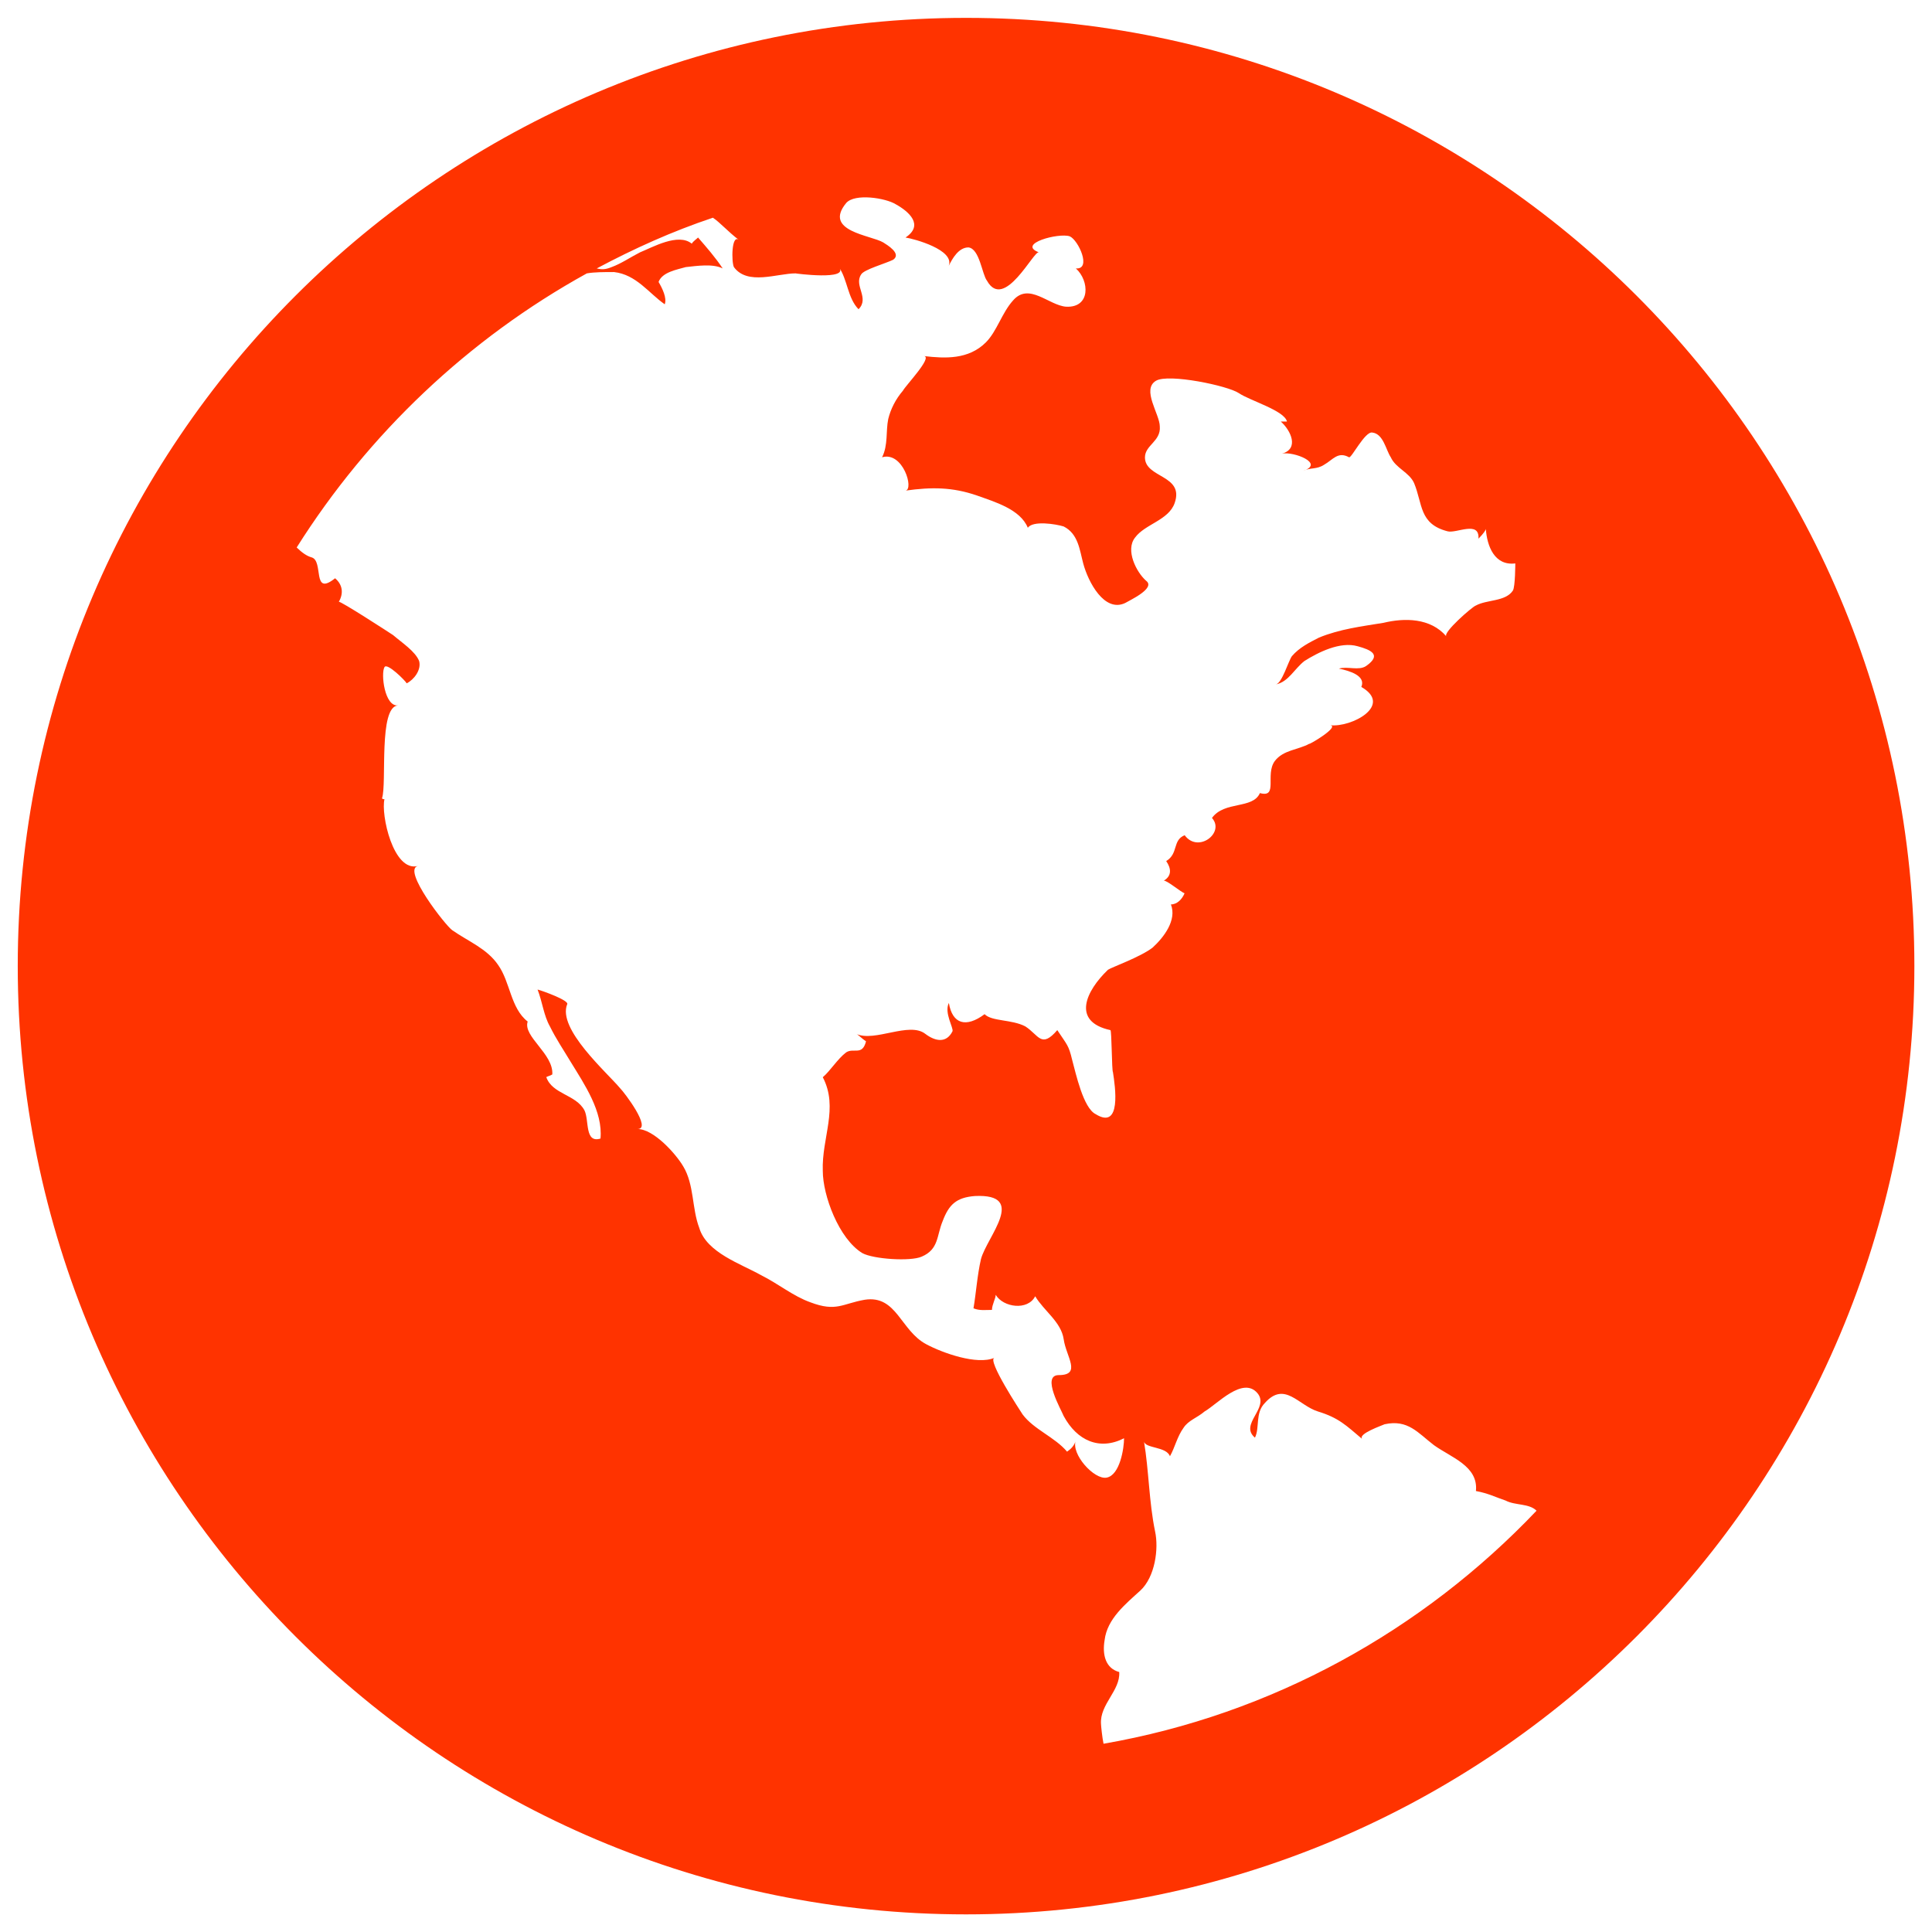 <?xml version="1.0" encoding="UTF-8" standalone="no"?>
<svg
   xmlns:dc="http://purl.org/dc/elements/1.1/"
   xmlns:cc="http://creativecommons.org/ns#"
   xmlns:rdf="http://www.w3.org/1999/02/22-rdf-syntax-ns#"
   xmlns:svg="http://www.w3.org/2000/svg"
   xmlns="http://www.w3.org/2000/svg"
   xml:space="preserve"
   enable-background="new 0 0 16 16"
   viewBox="0 0 16 16"
   height="16px"
   width="16px"
   y="0px"
   x="0px"
   id="Layer_1"
   version="1.1"><defs
     id="defs9" /><g
     id="g3"><path
       style="fill:#ff3300;fill-opacity:1"
       id="path5"
       d="M15.854,8c0,4.336-3.518,7.854-7.854,7.854c-4.335,0-7.853-3.518-7.853-7.854   c0-4.335,3.518-7.852,7.853-7.852C12.336,0.147,15.854,3.665,15.854,8z M10.566,5.668c0.051-0.009,0.104-0.194,0.133-0.234   c0.062-0.072,0.143-0.112,0.225-0.154c0.174-0.071,0.35-0.092,0.533-0.122c0.174-0.042,0.389-0.042,0.521,0.112   c-0.031-0.031,0.215-0.246,0.244-0.255c0.092-0.051,0.245-0.031,0.307-0.124c0.02-0.032,0.02-0.225,0.02-0.225   c-0.172,0.021-0.234-0.143-0.244-0.286c0,0.01-0.02,0.04-0.061,0.081c0.01-0.153-0.184-0.041-0.256-0.061   c-0.236-0.061-0.205-0.225-0.277-0.399c-0.041-0.091-0.152-0.123-0.193-0.214c-0.041-0.061-0.061-0.195-0.154-0.205   c-0.061-0.01-0.172,0.215-0.192,0.205c-0.092-0.051-0.133,0.02-0.205,0.061C10.904,3.89,10.852,3.87,10.791,3.9   c0.186-0.062-0.082-0.164-0.174-0.143c0.145-0.041,0.072-0.194-0.01-0.266c0.02,0,0.031,0,0.051,0   c-0.02-0.091-0.307-0.173-0.398-0.235c-0.091-0.062-0.582-0.164-0.686-0.103C9.451,3.225,9.605,3.43,9.605,3.532   c0.01,0.123-0.123,0.154-0.123,0.256c0,0.173,0.328,0.143,0.246,0.378C9.678,4.309,9.482,4.34,9.4,4.452   C9.318,4.555,9.41,4.738,9.492,4.81C9.574,4.872,9.35,4.974,9.318,4.994C9.146,5.075,9.012,4.82,8.971,4.667   C8.941,4.555,8.93,4.421,8.809,4.36C8.746,4.34,8.553,4.309,8.512,4.371C8.45,4.217,8.236,4.156,8.092,4.104   C7.887,4.033,7.714,4.033,7.499,4.063c0.072-0.01-0.021-0.327-0.194-0.276c0.051-0.102,0.03-0.215,0.051-0.317   c0.02-0.082,0.061-0.164,0.122-0.235c0.021-0.041,0.246-0.276,0.175-0.286c0.173,0.02,0.367,0.03,0.511-0.113   c0.092-0.092,0.133-0.245,0.225-0.347c0.132-0.154,0.296,0.04,0.44,0.051C9.033,2.55,9.023,2.325,8.91,2.223   c0.133,0.01,0.02-0.236-0.051-0.266C8.768,1.926,8.418,2.019,8.604,2.09c-0.041-0.021-0.287,0.49-0.43,0.235   C8.133,2.274,8.113,2.059,8.02,2.049c-0.081,0-0.133,0.092-0.163,0.153c0.051-0.133-0.286-0.224-0.358-0.235   C7.653,1.865,7.53,1.753,7.417,1.691C7.335,1.64,7.08,1.599,7.008,1.681C6.814,1.916,7.213,1.947,7.315,2.008   C7.346,2.028,7.469,2.1,7.397,2.151C7.335,2.182,7.151,2.233,7.131,2.274C7.07,2.366,7.203,2.468,7.11,2.561   C7.019,2.468,7.019,2.314,6.947,2.212c0.092,0.113-0.368,0.052-0.358,0.052c-0.153,0-0.398,0.102-0.511-0.052   C6.057,2.171,6.057,1.937,6.119,1.987C6.026,1.916,5.965,1.844,5.904,1.803C5.566,1.916,5.25,2.059,4.942,2.223   c0.041,0.01,0.072,0.01,0.123-0.011C5.147,2.182,5.219,2.131,5.3,2.09c0.102-0.041,0.317-0.164,0.429-0.072   c0.011-0.02,0.042-0.04,0.052-0.051c0.071,0.082,0.143,0.164,0.204,0.256C5.904,2.182,5.771,2.202,5.679,2.212   C5.607,2.233,5.484,2.253,5.454,2.335c0.03,0.051,0.071,0.133,0.051,0.185C5.372,2.427,5.27,2.274,5.085,2.253   c-0.082,0-0.163,0-0.225,0.011c-0.982,0.542-1.81,1.329-2.403,2.27C2.499,4.575,2.54,4.605,2.581,4.616   c0.102,0.03,0,0.328,0.194,0.173c0.062,0.052,0.072,0.124,0.031,0.195c0.01-0.01,0.419,0.255,0.45,0.276   c0.072,0.062,0.183,0.134,0.215,0.214c0.02,0.072-0.041,0.154-0.103,0.185c-0.01-0.021-0.163-0.174-0.184-0.134   c-0.031,0.052,0,0.328,0.112,0.317C3.133,5.853,3.205,6.488,3.164,6.61c0,0.009,0.02,0.009,0.02,0.009   C3.153,6.743,3.256,7.223,3.46,7.172c-0.132,0.031,0.235,0.5,0.286,0.532c0.133,0.093,0.287,0.152,0.379,0.287   C4.227,8.134,4.227,8.348,4.37,8.46C4.329,8.584,4.585,8.727,4.574,8.898C4.554,8.91,4.544,8.91,4.524,8.92   c0.05,0.143,0.245,0.143,0.316,0.275c0.041,0.082,0,0.275,0.133,0.234C4.994,9.205,4.84,8.98,4.728,8.797   C4.667,8.695,4.605,8.604,4.554,8.5C4.503,8.41,4.492,8.298,4.452,8.195c0.04,0.01,0.265,0.091,0.245,0.122   c-0.082,0.205,0.327,0.562,0.44,0.697C5.167,9.043,5.402,9.35,5.28,9.35c0.133,0,0.317,0.205,0.378,0.309   c0.092,0.152,0.071,0.348,0.133,0.51c0.061,0.206,0.347,0.298,0.511,0.391c0.143,0.071,0.266,0.174,0.409,0.225   c0.215,0.082,0.266,0.011,0.45-0.021c0.266-0.041,0.296,0.256,0.511,0.369c0.133,0.071,0.419,0.174,0.563,0.112   c-0.062,0.019,0.214,0.438,0.234,0.469c0.092,0.124,0.266,0.187,0.368,0.308c0.031-0.021,0.062-0.051,0.072-0.093   c-0.041,0.113,0.153,0.328,0.256,0.308c0.11-0.021,0.144-0.244,0.144-0.326c-0.203,0.104-0.39,0.02-0.5-0.184   c-0.021-0.053-0.187-0.339-0.041-0.339c0.192,0,0.061-0.153,0.041-0.297c-0.021-0.144-0.164-0.235-0.236-0.356   c-0.061,0.121-0.265,0.093-0.327-0.012c0,0.031-0.031,0.082-0.031,0.125c-0.051,0-0.102,0.008-0.153-0.013   c0.021-0.122,0.031-0.274,0.062-0.408c0.05-0.186,0.389-0.543-0.051-0.522c-0.154,0.012-0.215,0.072-0.266,0.207   c-0.051,0.121-0.031,0.234-0.174,0.295c-0.092,0.041-0.399,0.021-0.491-0.029C6.947,10.26,6.814,9.9,6.814,9.697   c-0.01-0.275,0.133-0.521,0-0.776C6.875,8.87,6.937,8.768,7.008,8.715c0.062-0.04,0.133,0.031,0.164-0.091   C7.141,8.604,7.1,8.562,7.09,8.562c0.154,0.071,0.44-0.104,0.573,0c0.082,0.062,0.174,0.08,0.225-0.021   c0.011-0.028-0.071-0.153-0.03-0.235C7.887,8.481,8,8.514,8.154,8.399C8.214,8.46,8.378,8.441,8.491,8.5   c0.112,0.072,0.132,0.186,0.265,0.031C8.838,8.655,8.85,8.655,8.879,8.777C8.91,8.891,8.971,9.176,9.074,9.227   c0.215,0.133,0.162-0.226,0.143-0.348c-0.01-0.009-0.01-0.348-0.021-0.348c-0.325-0.071-0.202-0.326-0.02-0.5   c0.031-0.021,0.266-0.104,0.369-0.183C9.637,7.764,9.748,7.621,9.697,7.49c0.051,0,0.092-0.042,0.113-0.092   C9.779,7.387,9.656,7.284,9.637,7.294c0.07-0.041,0.062-0.103,0.021-0.163c0.103-0.062,0.05-0.173,0.153-0.214   c0.111,0.152,0.336-0.021,0.226-0.143c0.103-0.143,0.338-0.071,0.397-0.206c0.154,0.042,0.041-0.152,0.123-0.265   c0.07-0.093,0.195-0.093,0.285-0.143c0,0.009,0.256-0.143,0.174-0.154c0.176,0.02,0.523-0.164,0.258-0.317   c0.039-0.092-0.094-0.133-0.186-0.152c0.072-0.021,0.164,0.019,0.225-0.021c0.133-0.093,0.041-0.134-0.069-0.164   c-0.146-0.042-0.328,0.051-0.441,0.122C10.721,5.537,10.67,5.648,10.566,5.668z M12.725,12.511   c-0.062-0.062-0.176-0.042-0.256-0.084c-0.084-0.028-0.143-0.06-0.246-0.079c0.021-0.207-0.205-0.277-0.348-0.38   c-0.133-0.102-0.215-0.215-0.408-0.173c-0.021,0.01-0.225,0.08-0.186,0.122c-0.133-0.112-0.193-0.175-0.367-0.228   c-0.162-0.051-0.275-0.254-0.439-0.07c-0.082,0.083-0.041,0.205-0.082,0.287c-0.133-0.111,0.123-0.245,0.021-0.368   c-0.121-0.144-0.336,0.093-0.438,0.151c-0.062,0.053-0.135,0.074-0.174,0.135c-0.053,0.072-0.072,0.164-0.113,0.236   c-0.03-0.082-0.205-0.063-0.215-0.123c0.041,0.244,0.041,0.5,0.092,0.746c0.031,0.143,0,0.377-0.123,0.49   c-0.123,0.112-0.274,0.234-0.295,0.409c-0.021,0.122,0.008,0.235,0.121,0.265c0.01,0.154-0.162,0.267-0.151,0.43   c0,0.012,0.01,0.113,0.021,0.164C10.537,14.198,11.783,13.502,12.725,12.511z"
       fill="#996699" /></g></svg>